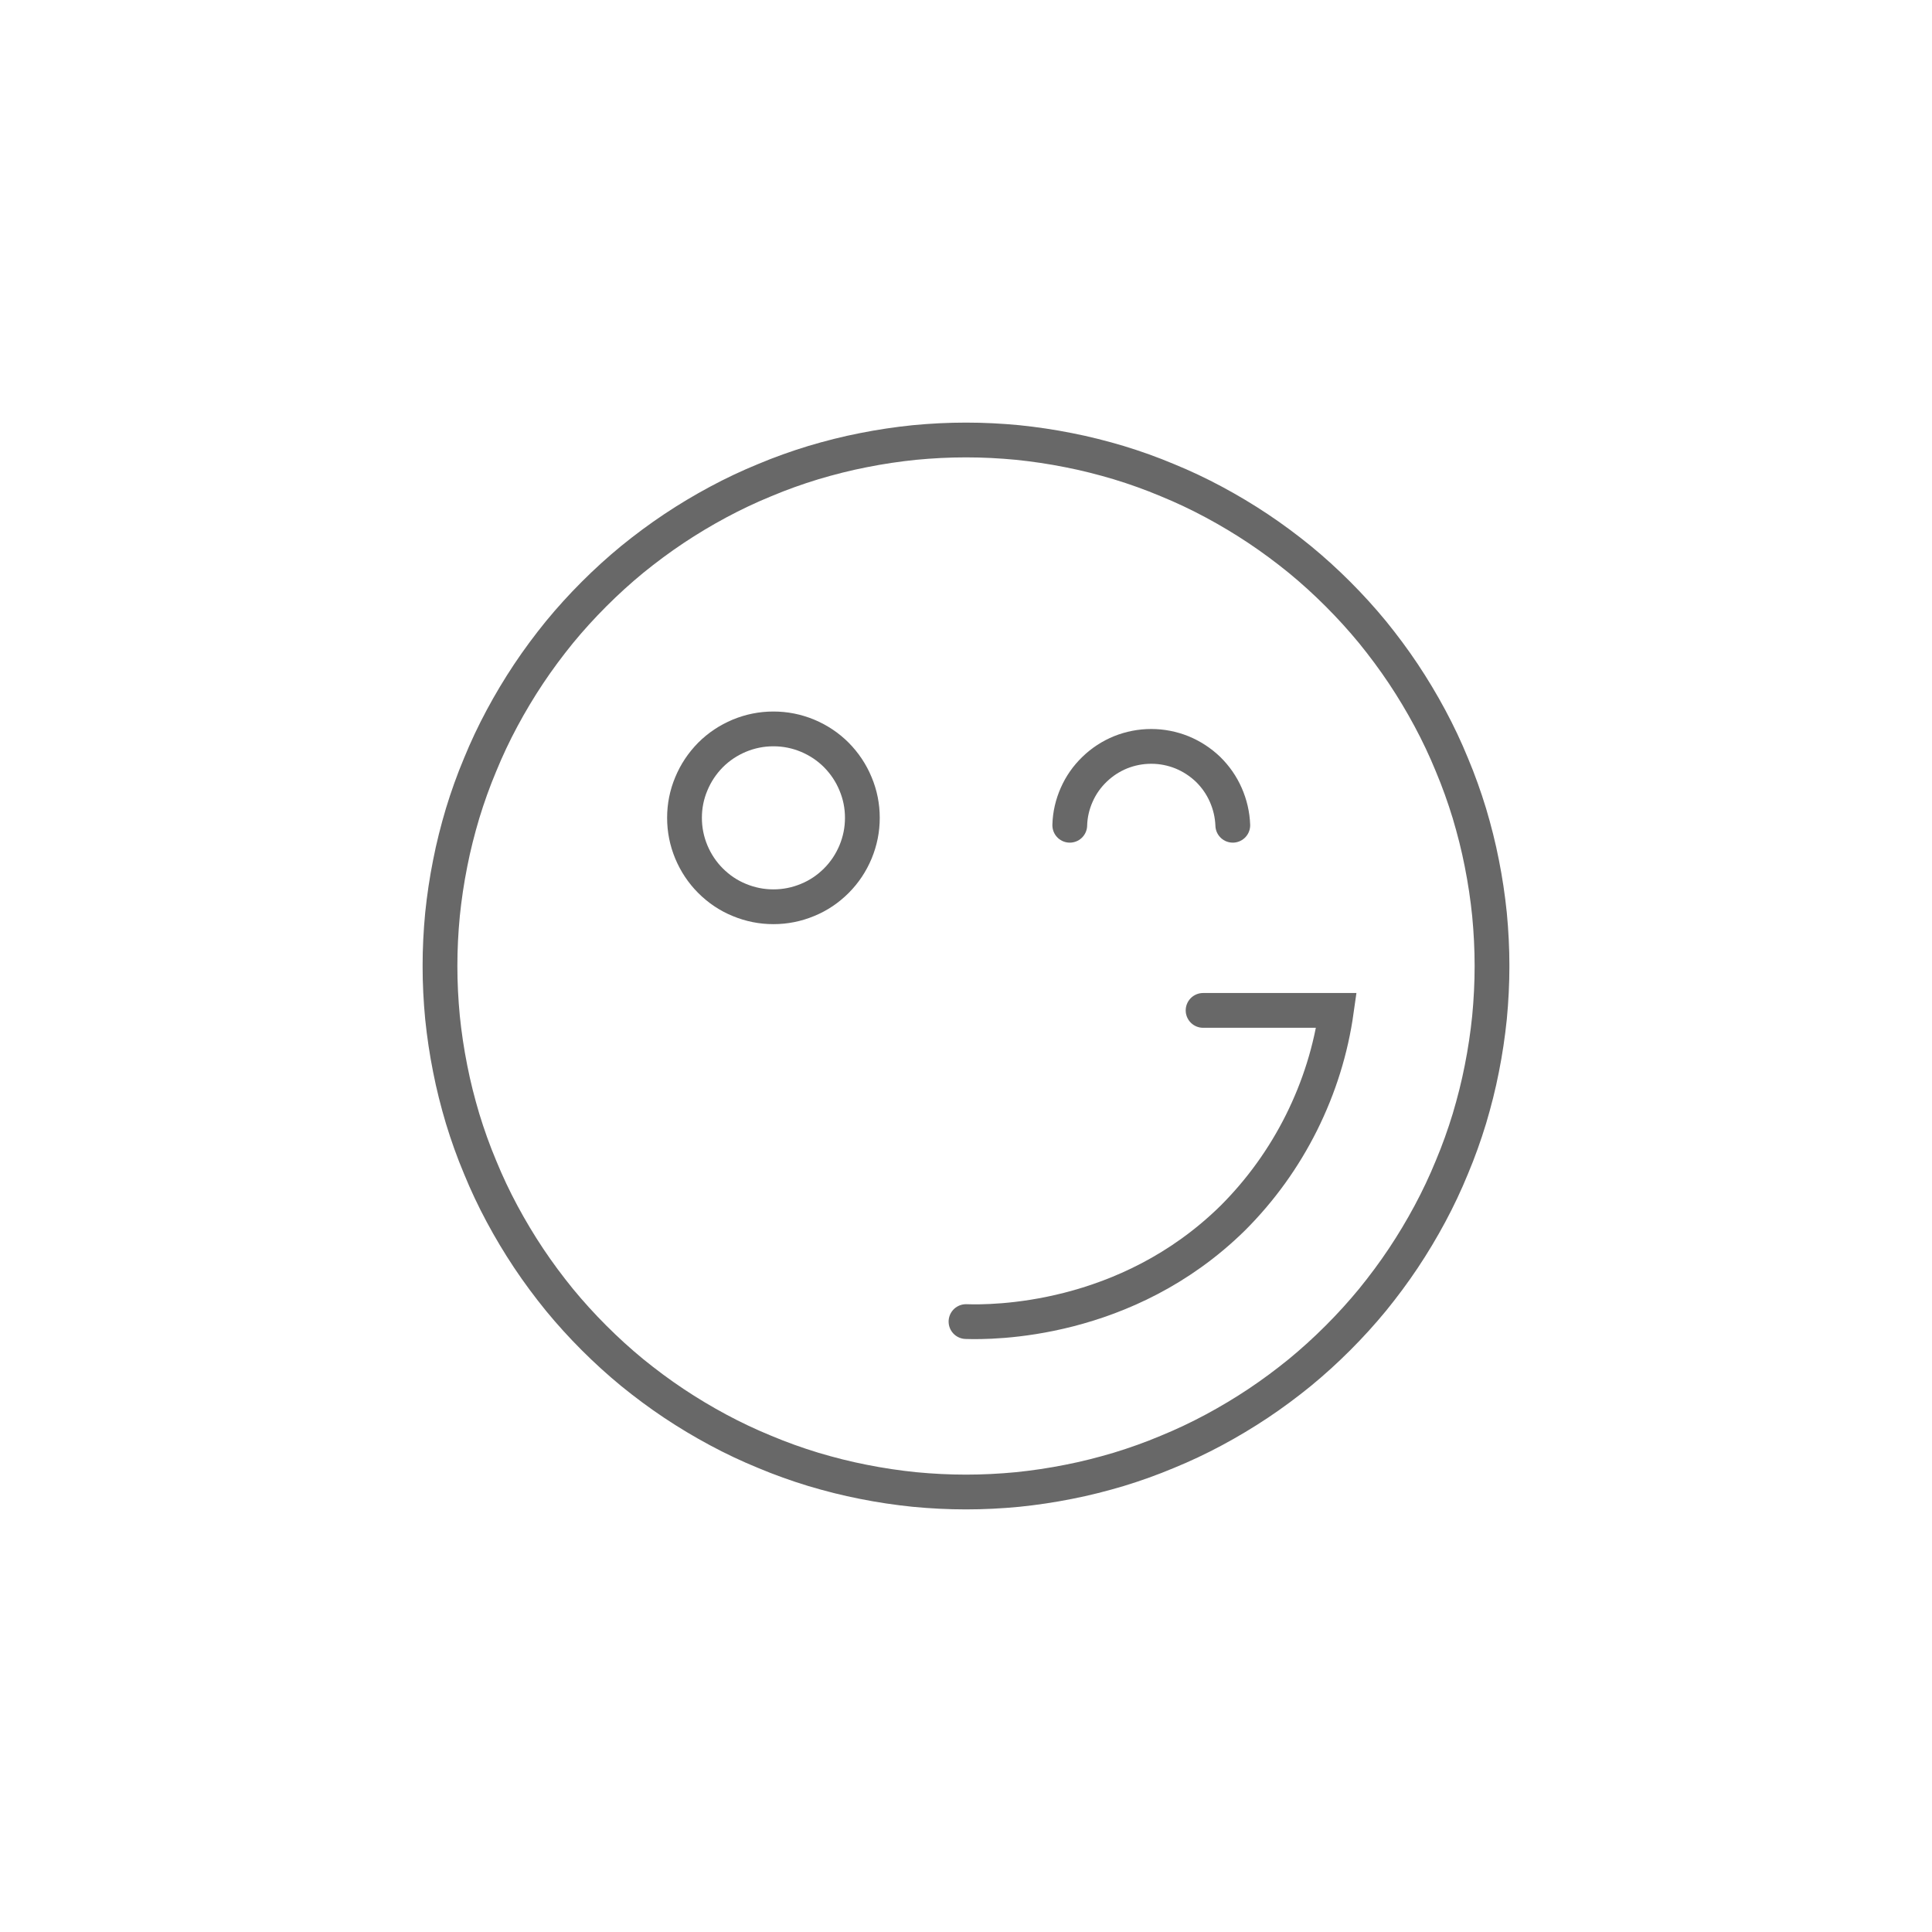 <svg xmlns="http://www.w3.org/2000/svg" xmlns:xlink="http://www.w3.org/1999/xlink" width="80" zoomAndPan="magnify" viewBox="0 0 60 60" height="80" preserveAspectRatio="xMidYMid meet" version="1.0"><defs><filter x="0%" y="0%" width="100%" height="100%" id="728aee640e"><feColorMatrix values="0 0 0 0 1 0 0 0 0 1 0 0 0 0 1 0 0 0 1 0" color-interpolation-filters="sRGB"/></filter><mask id="4204e5cc8e"><g filter="url(#728aee640e)"><rect x="-6" width="72" fill="#000000" y="-6" height="72" fill-opacity="0.59"/></g></mask><clipPath id="a758b16f7a"><path d="M 1.125 1.125 L 34.875 1.125 L 34.875 34.875 L 1.125 34.875 Z M 1.125 1.125 " clip-rule="nonzero"/></clipPath><clipPath id="f5fc6a064a"><path d="M 1.125 1.125 L 31 1.125 L 31 32 L 1.125 32 Z M 1.125 1.125 " clip-rule="nonzero"/></clipPath><clipPath id="a403b0af53"><path d="M 5 1.125 L 34.875 1.125 L 34.875 29 L 5 29 Z M 5 1.125 " clip-rule="nonzero"/></clipPath><clipPath id="960a8d71f2"><path d="M 2 4 L 34.875 4 L 34.875 34.875 L 2 34.875 Z M 2 4 " clip-rule="nonzero"/></clipPath><clipPath id="eb3b27fd9b"><rect x="0" width="36" y="0" height="36"/></clipPath></defs><g mask="url(#4204e5cc8e)"><g transform="matrix(1, 0, 0, 1, 12, 12)"><g clip-path="url(#eb3b27fd9b)"><g clip-path="url(#a758b16f7a)"><path stroke-linecap="round" transform="matrix(0.27, 0, 0, 0.27, 0.72, 0.72)" fill="none" stroke-linejoin="miter" d="M 124.503 64 C 124.503 65.982 124.402 67.964 124.214 69.932 C 124.012 71.899 123.722 73.852 123.332 75.806 C 122.955 77.744 122.464 79.668 121.899 81.564 C 121.321 83.459 120.655 85.325 119.888 87.148 C 119.136 88.986 118.297 90.765 117.356 92.516 C 116.416 94.266 115.403 95.959 114.304 97.608 C 113.204 99.258 112.018 100.849 110.774 102.383 C 109.515 103.916 108.184 105.377 106.781 106.781 C 105.377 108.184 103.916 109.515 102.383 110.774 C 100.849 112.018 99.258 113.204 97.608 114.304 C 95.959 115.403 94.266 116.416 92.516 117.356 C 90.765 118.297 88.986 119.136 87.148 119.888 C 85.325 120.655 83.459 121.321 81.564 121.899 C 79.668 122.464 77.744 122.955 75.806 123.332 C 73.852 123.722 71.899 124.012 69.932 124.214 C 67.964 124.402 65.982 124.503 64 124.503 C 62.018 124.503 60.036 124.402 58.068 124.214 C 56.101 124.012 54.148 123.722 52.194 123.332 C 50.256 122.955 48.332 122.464 46.436 121.899 C 44.541 121.321 42.675 120.655 40.852 119.888 C 39.014 119.136 37.235 118.297 35.484 117.356 C 33.734 116.416 32.041 115.403 30.392 114.304 C 28.742 113.204 27.151 112.018 25.617 110.774 C 24.084 109.515 22.623 108.184 21.219 106.781 C 19.816 105.377 18.485 103.916 17.226 102.383 C 15.982 100.849 14.796 99.258 13.696 97.608 C 12.597 95.959 11.584 94.266 10.644 92.516 C 9.703 90.765 8.864 88.986 8.112 87.148 C 7.345 85.325 6.679 83.459 6.101 81.564 C 5.536 79.668 5.045 77.744 4.668 75.806 C 4.278 73.852 3.988 71.899 3.786 69.932 C 3.598 67.964 3.497 65.982 3.497 64 C 3.497 62.018 3.598 60.036 3.786 58.068 C 3.988 56.101 4.278 54.148 4.668 52.194 C 5.045 50.256 5.536 48.332 6.101 46.436 C 6.679 44.541 7.345 42.675 8.112 40.852 C 8.864 39.014 9.703 37.235 10.644 35.484 C 11.584 33.734 12.597 32.041 13.696 30.392 C 14.796 28.742 15.982 27.151 17.226 25.617 C 18.485 24.084 19.816 22.623 21.219 21.219 C 22.623 19.816 24.084 18.485 25.617 17.226 C 27.151 15.982 28.742 14.796 30.392 13.696 C 32.041 12.597 33.734 11.584 35.484 10.644 C 37.235 9.703 39.014 8.864 40.852 8.112 C 42.675 7.345 44.541 6.679 46.436 6.101 C 48.332 5.536 50.256 5.045 52.194 4.668 C 54.148 4.278 56.101 3.988 58.068 3.786 C 60.036 3.598 62.018 3.497 64 3.497 C 65.982 3.497 67.964 3.598 69.932 3.786 C 71.899 3.988 73.852 4.278 75.806 4.668 C 77.744 5.045 79.668 5.536 81.564 6.101 C 83.459 6.679 85.325 7.345 87.148 8.112 C 88.986 8.864 90.765 9.703 92.516 10.644 C 94.266 11.584 95.959 12.597 97.608 13.696 C 99.258 14.796 100.849 15.982 102.383 17.226 C 103.916 18.485 105.377 19.816 106.781 21.219 C 108.184 22.623 109.515 24.084 110.774 25.617 C 112.018 27.151 113.204 28.742 114.304 30.392 C 115.403 32.041 116.416 33.734 117.356 35.484 C 118.297 37.235 119.136 39.014 119.888 40.852 C 120.655 42.675 121.321 44.541 121.899 46.436 C 122.464 48.332 122.955 50.256 123.332 52.194 C 123.722 54.148 124.012 56.101 124.214 58.068 C 124.402 60.036 124.503 62.018 124.503 64 Z M 124.503 64 " stroke="#000000" stroke-width="4" stroke-opacity="1" stroke-miterlimit="10"/></g><g clip-path="url(#f5fc6a064a)"><path stroke-linecap="round" transform="matrix(0.27, 0, 0, 0.27, 0.72, 0.72)" fill="none" stroke-linejoin="miter" d="M 52.079 46.957 C 52.079 48.317 51.818 49.619 51.297 50.878 C 50.777 52.122 50.039 53.236 49.084 54.191 C 48.129 55.146 47.015 55.898 45.771 56.405 C 44.512 56.925 43.21 57.186 41.85 57.186 C 40.49 57.186 39.188 56.925 37.929 56.405 C 36.685 55.898 35.571 55.146 34.616 54.191 C 33.661 53.236 32.924 52.122 32.403 50.878 C 31.882 49.619 31.622 48.317 31.622 46.957 C 31.622 45.597 31.882 44.295 32.403 43.051 C 32.924 41.792 33.661 40.693 34.616 39.723 C 35.571 38.769 36.685 38.031 37.929 37.51 C 39.188 36.989 40.49 36.729 41.85 36.729 C 43.21 36.729 44.512 36.989 45.771 37.51 C 47.015 38.031 48.129 38.769 49.084 39.723 C 50.039 40.693 50.777 41.792 51.297 43.051 C 51.818 44.295 52.079 45.597 52.079 46.957 Z M 52.079 46.957 " stroke="#000000" stroke-width="4" stroke-opacity="1" stroke-miterlimit="10"/></g><g clip-path="url(#a403b0af53)"><path stroke-linecap="round" transform="matrix(0.27, 0, 0, 0.27, 0.72, 0.72)" fill="none" stroke-linejoin="miter" d="M 75.936 47.811 C 75.965 46.595 76.24 45.424 76.731 44.31 C 77.223 43.196 77.903 42.226 78.786 41.373 C 79.654 40.534 80.652 39.883 81.781 39.42 C 82.909 38.971 84.081 38.74 85.311 38.74 C 86.526 38.74 87.698 38.971 88.826 39.42 C 89.955 39.883 90.953 40.534 91.836 41.373 C 92.704 42.226 93.384 43.196 93.876 44.31 C 94.367 45.424 94.642 46.595 94.686 47.811 " stroke="#000000" stroke-width="4" stroke-opacity="1" stroke-miterlimit="10"/></g><g clip-path="url(#960a8d71f2)"><path stroke-linecap="round" transform="matrix(0.27, 0, 0, 0.27, 0.72, 0.72)" fill="none" stroke-linejoin="miter" d="M 91.271 69.107 L 106.607 69.107 C 105.97 73.635 104.625 77.932 102.585 82.027 C 100.545 86.106 97.912 89.767 94.686 92.993 C 82.403 105.073 66.908 105.001 64 104.9 " stroke="#000000" stroke-width="4" stroke-opacity="1" stroke-miterlimit="10"/></g></g></g></g></svg>